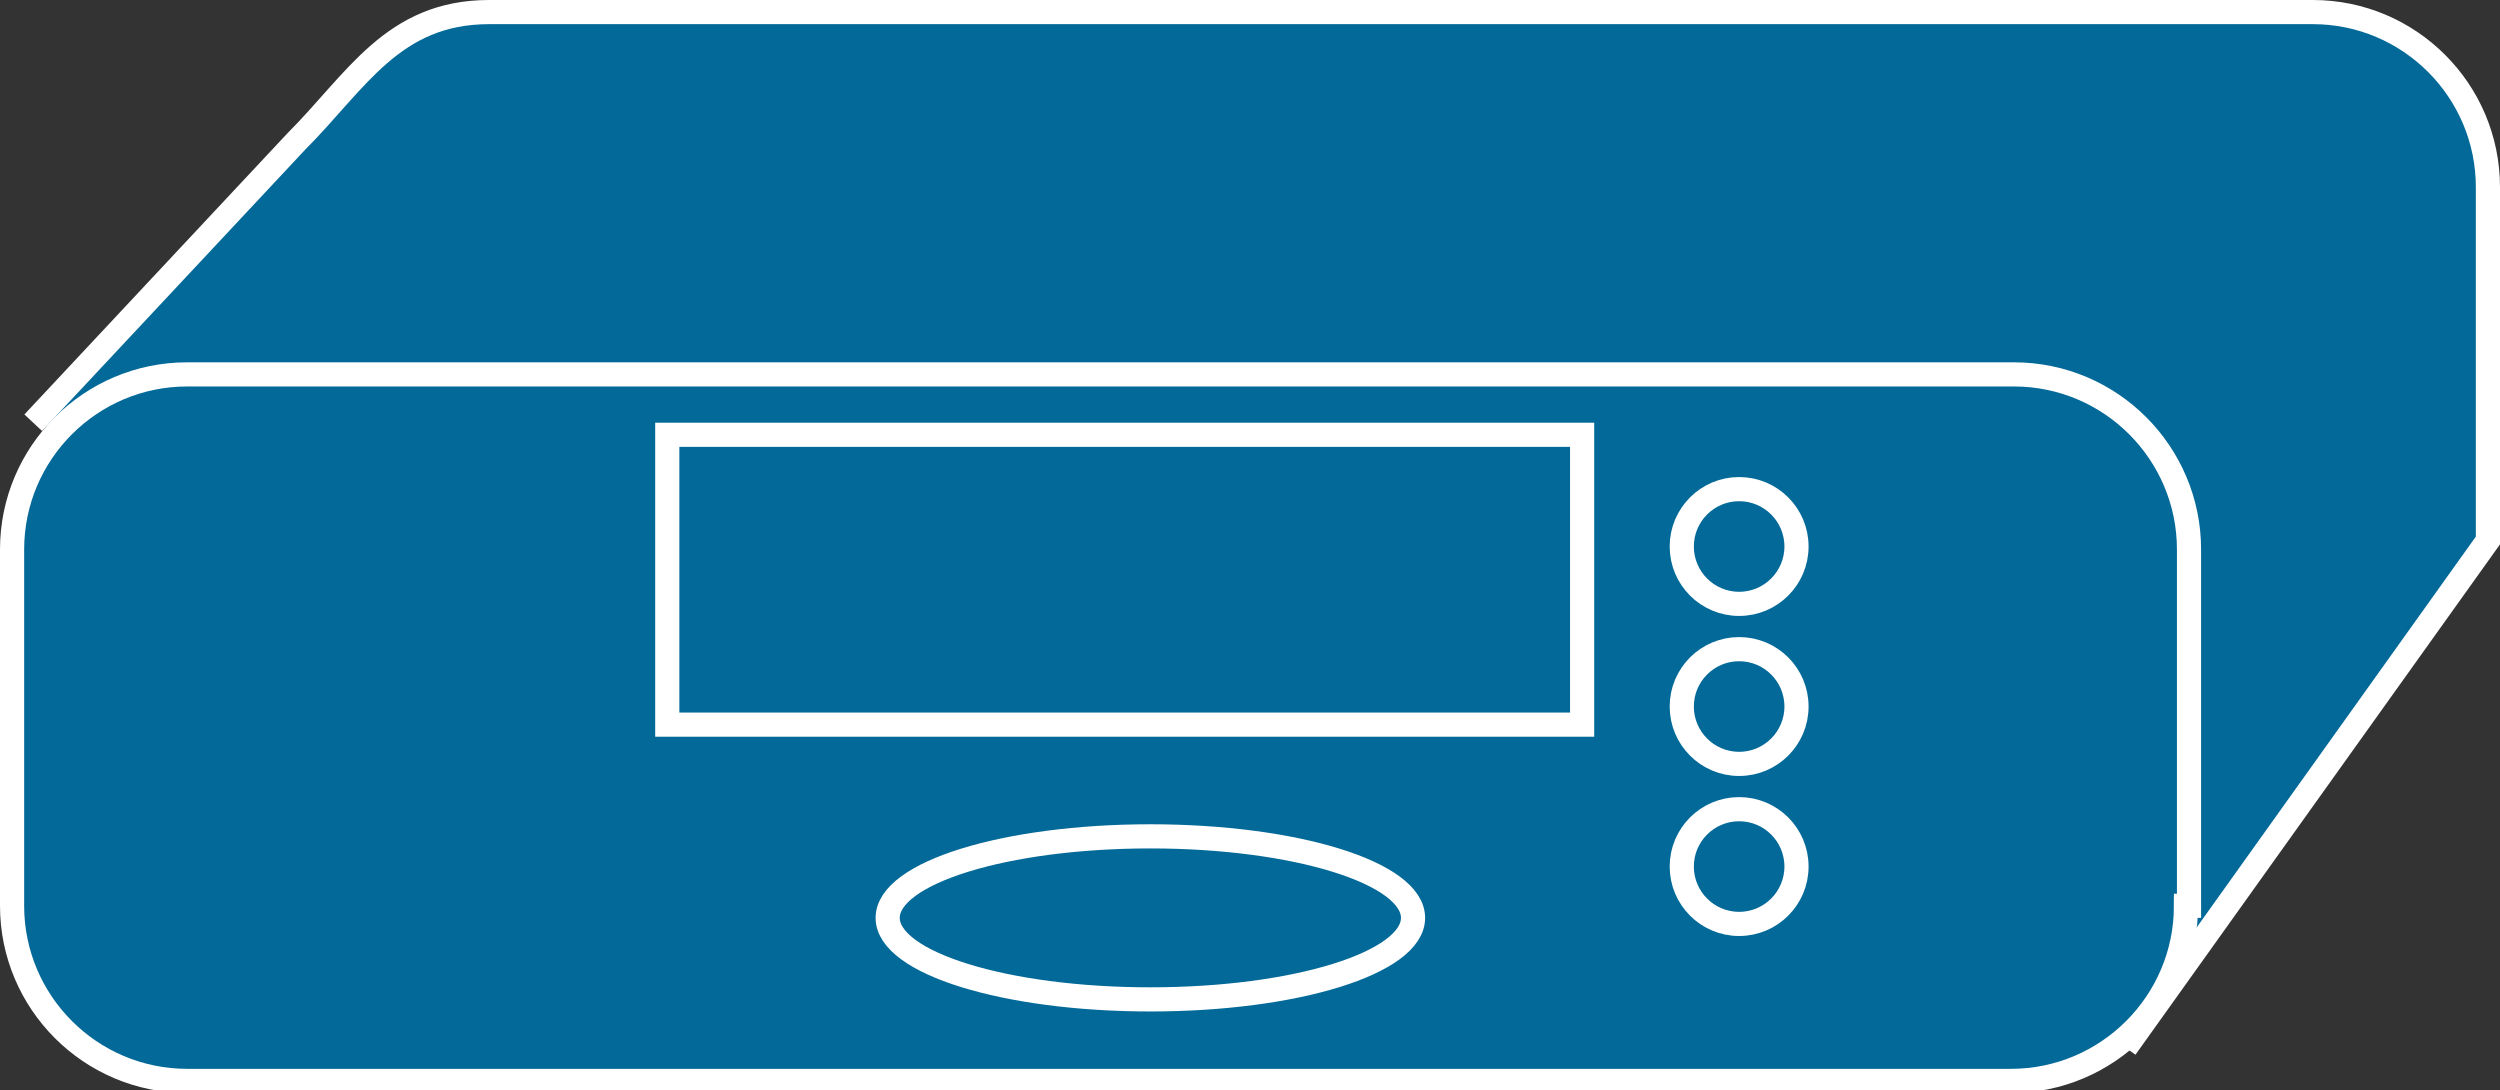 <?xml version="1.0" encoding="utf-8"?>
<!-- Generator: Adobe Illustrator 20.1.0, SVG Export Plug-In . SVG Version: 6.00 Build 0)  -->
<svg version="1.1" id="Layer_1" xmlns="http://www.w3.org/2000/svg" xmlns:xlink="http://www.w3.org/1999/xlink" x="0px" y="0px"
	 viewBox="0 0 82.8 36.1" style="enable-background:new 0 0 82.8 36.1;" xml:space="preserve">
<rect x="0" y="0" width="82.8" height="36.1" fill="#333333" stroke="none"/>
<style type="text/css">
	.st0{fill:#036998;stroke:#FFFFFF;stroke-width:0.8;}
</style>
<g>
	<path class="st0" d="M70.4,34.7l12-16.8V6.2c0-3.2-2.6-5.8-5.8-5.8H16.2c-3.2,0-4.4,2.3-6.4,4.3l-8.7,9.3"/>
	<path class="st0" d="M72.4,30c0,3.2-2.6,5.8-5.8,5.8H6.2c-3.2,0-5.8-2.6-5.8-5.8V18.2c0-3.2,2.6-5.8,5.8-5.8h60.5
		c3.2,0,5.8,2.6,5.8,5.8V30z"/>
	<rect x="22.1" y="14.4" class="st0" width="30.3" height="9.6"/>
	<circle class="st0" cx="57.6" cy="18.1" r="1.9"/>
	<circle class="st0" cx="57.6" cy="23.4" r="1.9"/>
	<ellipse class="st0" cx="57.6" cy="28.7" rx="1.9" ry="1.9"/>
	<ellipse class="st0" cx="38.1" cy="30.4" rx="8.7" ry="2.7"/>
</g>
</svg>
